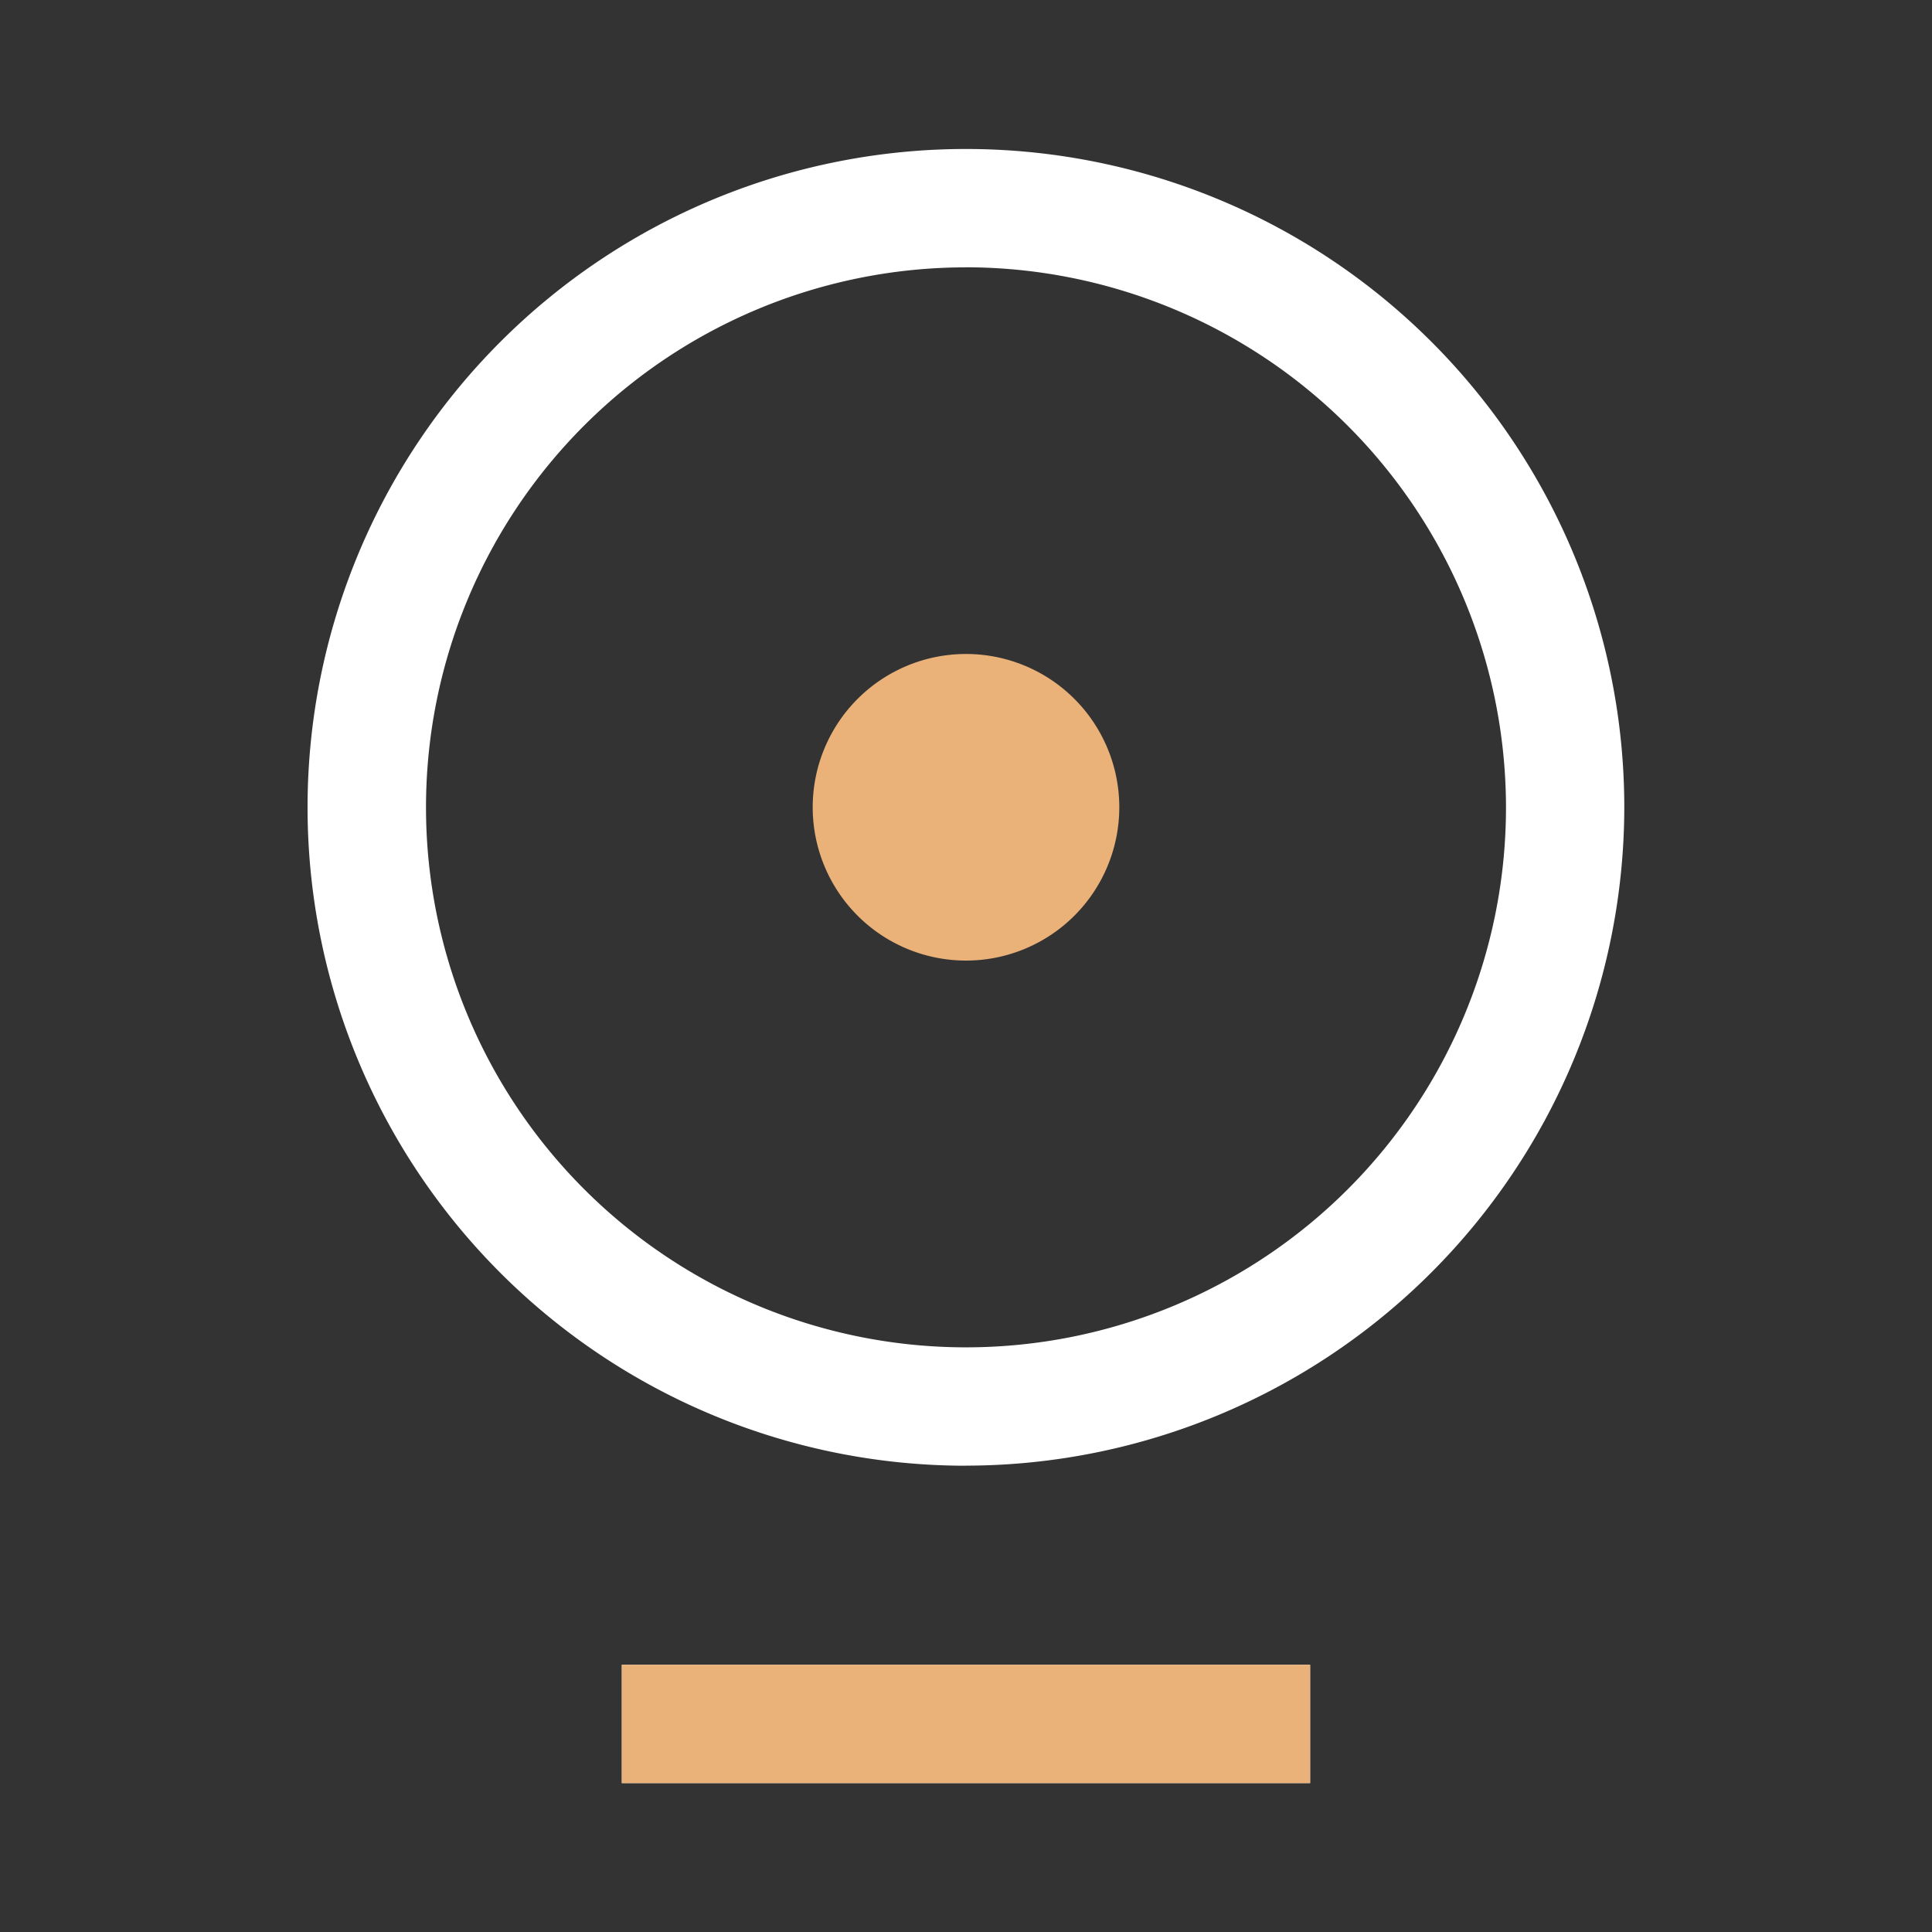 <svg xmlns="http://www.w3.org/2000/svg" width="26" height="26" viewBox="0 0 26 26">
  <rect x="0" y="0" width="26" height="26" fill="#333333" stroke="none"/>
  <defs>
    <style>.a{fill:none;}.b{fill:#fff;}.c{fill:#eab170;}</style>
  </defs>
  <g transform="translate(-64 -338)">
    <rect class="a" width="26" height="26" transform="translate(64 338)" />
    <g transform="translate(-30.919 340.004)">
      <path
        fill="#ffffff"
        d="M103.287,20.4h9.263v1.592h-9.263Zm4.631-2.679a8.86,8.86,0,1,1,8.86-8.86A8.87,8.87,0,0,1,107.919,17.72Zm0-16.127a7.267,7.267,0,1,0,7.268,7.267A7.276,7.276,0,0,0,107.919,1.593Z" />
      <path fill="#eab179"
        d="M417.639,318.57m-2.063,0a2.063,2.063,0,1,0,2.063-2.063A2.063,2.063,0,0,0,415.576,318.57Z"
        transform="translate(-309.72 -309.71)" />
      <path fill="#eab179" d="M103.287,20.4h9.263v1.592h-9.263Z" />
    </g>
  </g>
</svg>